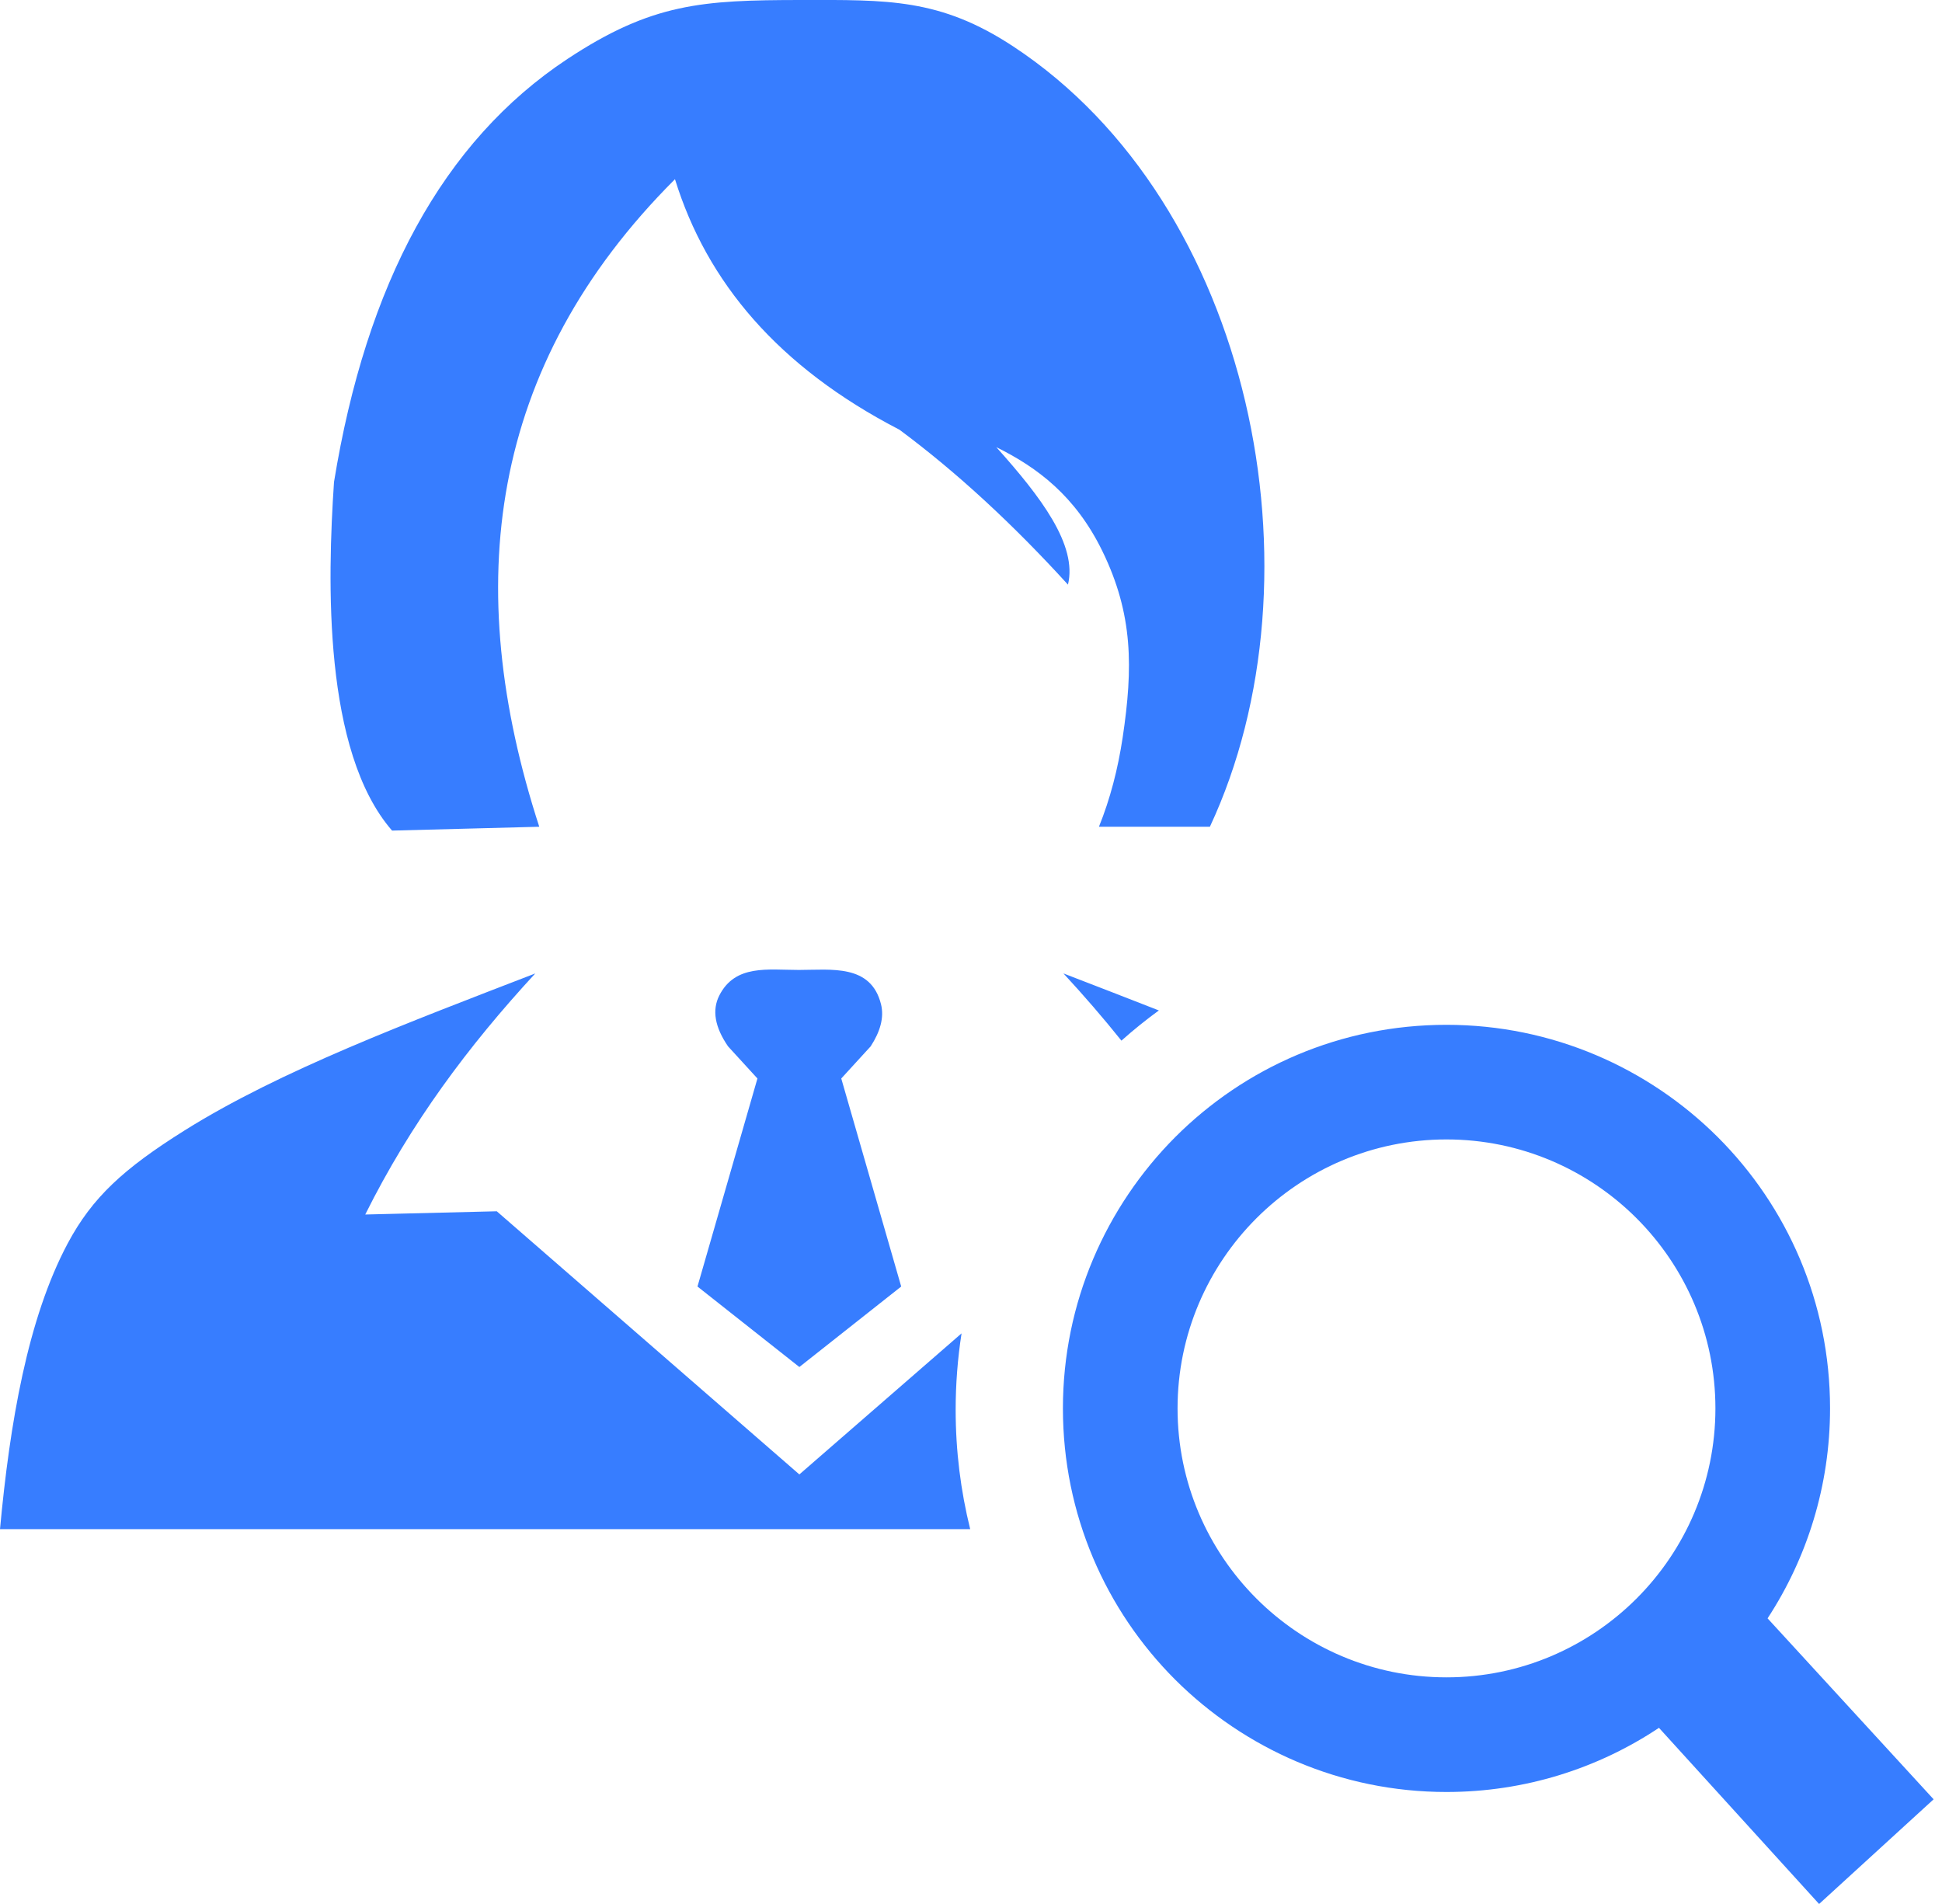 <svg width="102" height="100" viewBox="0 0 102 100" fill="none" xmlns="http://www.w3.org/2000/svg">
<g clip-path="url(#clip0_2_305)">
<path d="M75.974 53.825C81.533 53.825 86.572 56.086 90.223 59.723C93.874 63.374 96.12 68.399 96.12 73.971C96.12 78.037 94.909 81.835 92.839 84.998L101.56 94.502L95.545 100L87.134 90.748C83.941 92.876 80.098 94.118 75.974 94.118C70.416 94.118 65.377 91.856 61.726 88.22C58.075 84.569 55.828 79.543 55.828 73.971C55.828 68.414 58.089 63.374 61.726 59.723C65.377 56.071 70.401 53.825 75.974 53.825ZM58.901 54.656C57.934 53.448 56.918 52.275 55.856 51.126C57.527 51.772 59.207 52.417 60.867 53.07C60.185 53.567 59.529 54.096 58.901 54.656ZM50.958 80.313H0C0.515 74.754 1.45 69.257 3.555 65.308C4.847 62.885 6.498 61.378 9.691 59.374C14.71 56.227 21.477 53.692 28.114 51.127C24.593 54.941 21.568 59.001 19.184 63.788L26.092 63.618L41.985 77.439L50.504 70.031C50.301 71.339 50.194 72.682 50.194 74.047C50.194 76.207 50.46 78.306 50.958 80.313ZM20.594 43.624L24.819 43.514L28.324 43.422C24.23 30.826 25.603 19.252 35.452 9.412C37.124 14.815 40.87 19.275 47.243 22.57C50.293 24.835 53.237 27.57 56.093 30.706C56.598 28.627 54.669 26.094 52.329 23.485C54.494 24.556 56.483 26.049 57.894 28.932C59.527 32.272 59.509 35.087 58.969 38.714C58.716 40.401 58.306 41.972 57.72 43.421H63.548C69.694 30.257 65.799 10.72 53.222 2.441C49.366 -0.1 46.591 -0.004 42.066 -3.70268e-05C36.885 0.004 34.238 0.166 29.8 3.099C23.256 7.43 19.235 14.918 17.543 25.317C17.196 30.491 16.967 39.453 20.592 43.624H20.594ZM36.634 67.57L39.783 56.644L38.239 54.956C37.542 53.941 37.392 53.053 37.778 52.289C38.612 50.635 40.343 50.943 41.958 50.943C43.653 50.943 45.742 50.621 46.273 52.742C46.449 53.449 46.225 54.193 45.73 54.956L44.186 56.644L47.334 67.57L41.985 71.797L36.634 67.57ZM85.959 63.986C83.404 61.432 79.871 59.845 75.974 59.845C72.078 59.845 68.544 61.432 65.99 63.986C63.436 66.541 61.849 70.076 61.849 73.971C61.849 77.867 63.436 81.4 65.99 83.956C68.544 86.511 72.078 88.097 75.974 88.097C79.871 88.097 83.404 86.511 85.959 83.956C88.513 81.4 90.099 77.867 90.099 73.971C90.099 70.076 88.513 66.541 85.959 63.986Z" fill="#377DFF"/>
</g>
<defs>
<clipPath id="clip0_2_305">
<rect width="101.56" height="100" fill="white"/>
</clipPath>
</defs>
</svg>
